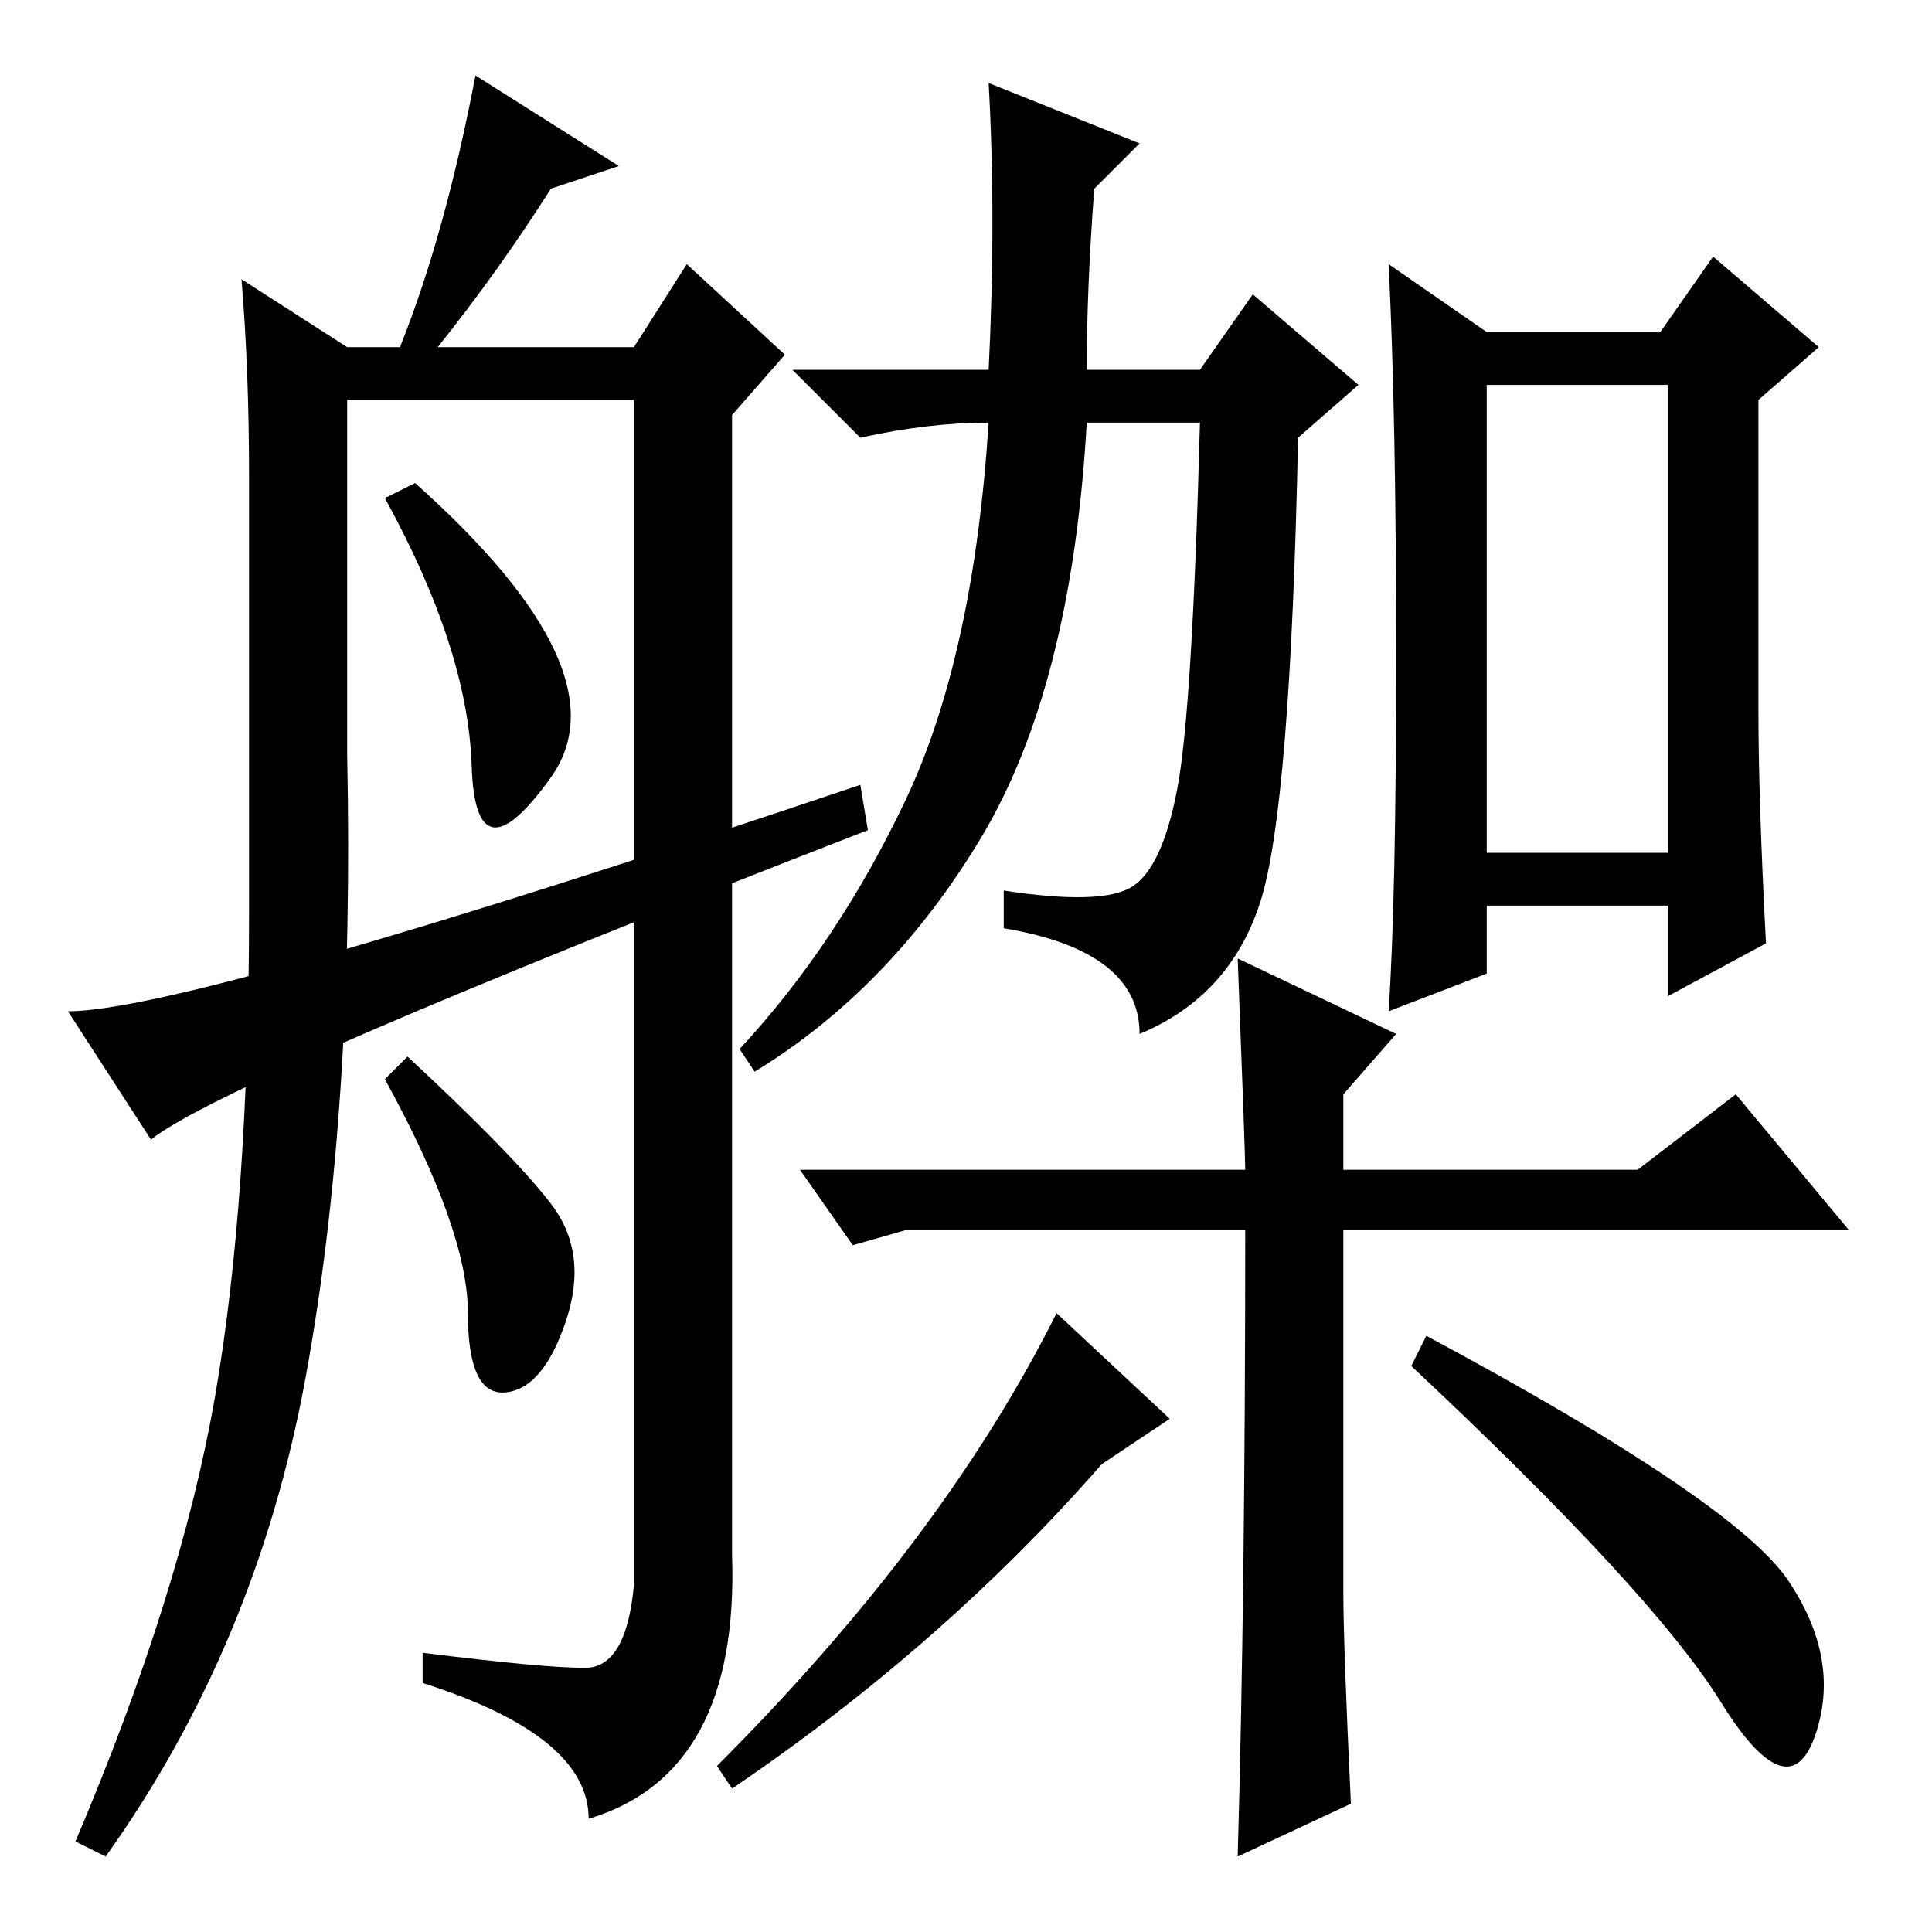 <?xml version="1.0" standalone="no"?>
<!DOCTYPE svg PUBLIC "-//W3C//DTD SVG 1.1//EN" "http://www.w3.org/Graphics/SVG/1.1/DTD/svg11.dtd" >
<svg xmlns="http://www.w3.org/2000/svg" xmlns:xlink="http://www.w3.org/1999/xlink" version="1.1" viewBox="0 -36 256 256">
  <g transform="matrix(1 0 0 -1 0 220)">
   <path fill="currentColor"
d="M150 138.5q4 2.5 6 13t3 48.5h-15q-2 -35 -14 -55t-30 -31l-2 3q13 14 22 33t11 50q-8 0 -17 -2l-9 9h26q1 20 0 38l20 -8l-6 -6q-1 -13 -1 -24h15l7 10l14 -12l-8 -7q-1 -49 -5 -61.5t-16 -17.5q0 11 -18 14v5q13 -2 17 0.5zM197 143h24v62h-24v-62zM234 131l-13 -7v12
h-24v-9l-13 -5q1 15 1 47t-1 52l13 -9h23l7 10l14 -12l-8 -7v-41q0 -12 1 -31zM62.5 154.5q-0.5 15.5 -11.5 35.5l4 2q28 -25 18 -39t-10.5 1.5zM82 234l-9 -3q-7 -11 -15 -21h26l7 11l13 -12l-7 -8v-151q1 -29 -19 -35q0 11 -22 18v4q16 -2 21.5 -2t6.5 11v157h-38v-47
q1 -47 -5.5 -82.5t-26.5 -63.5l-4 2q14 33 18.5 59t4.5 64v58q0 14 -1 26l14 -9h7q6 15 10 36zM73 96.5q5 -6.5 2 -15.5t-8 -9.5t-5 10.5t-11 31l3 3q14 -13 19 -19.5zM20 105l-11 17q16 0 105 30l1 -6q-85 -33 -95 -41zM179 17l-15 -7q1 35 1 83h-45l-7 -2l-7 10h59
q0 2 -1 28l21 -10l-7 -8v-10h39l13 10l15 -18h-67v-48q0 -7 1 -28zM189 79q41 -22 48 -32.5t3.5 -20.5t-12.5 4.5t-41 44.5zM146 62q-21 -24 -49 -43l-2 3q30 30 45 60l15 -14z" />
  </g>

</svg>
